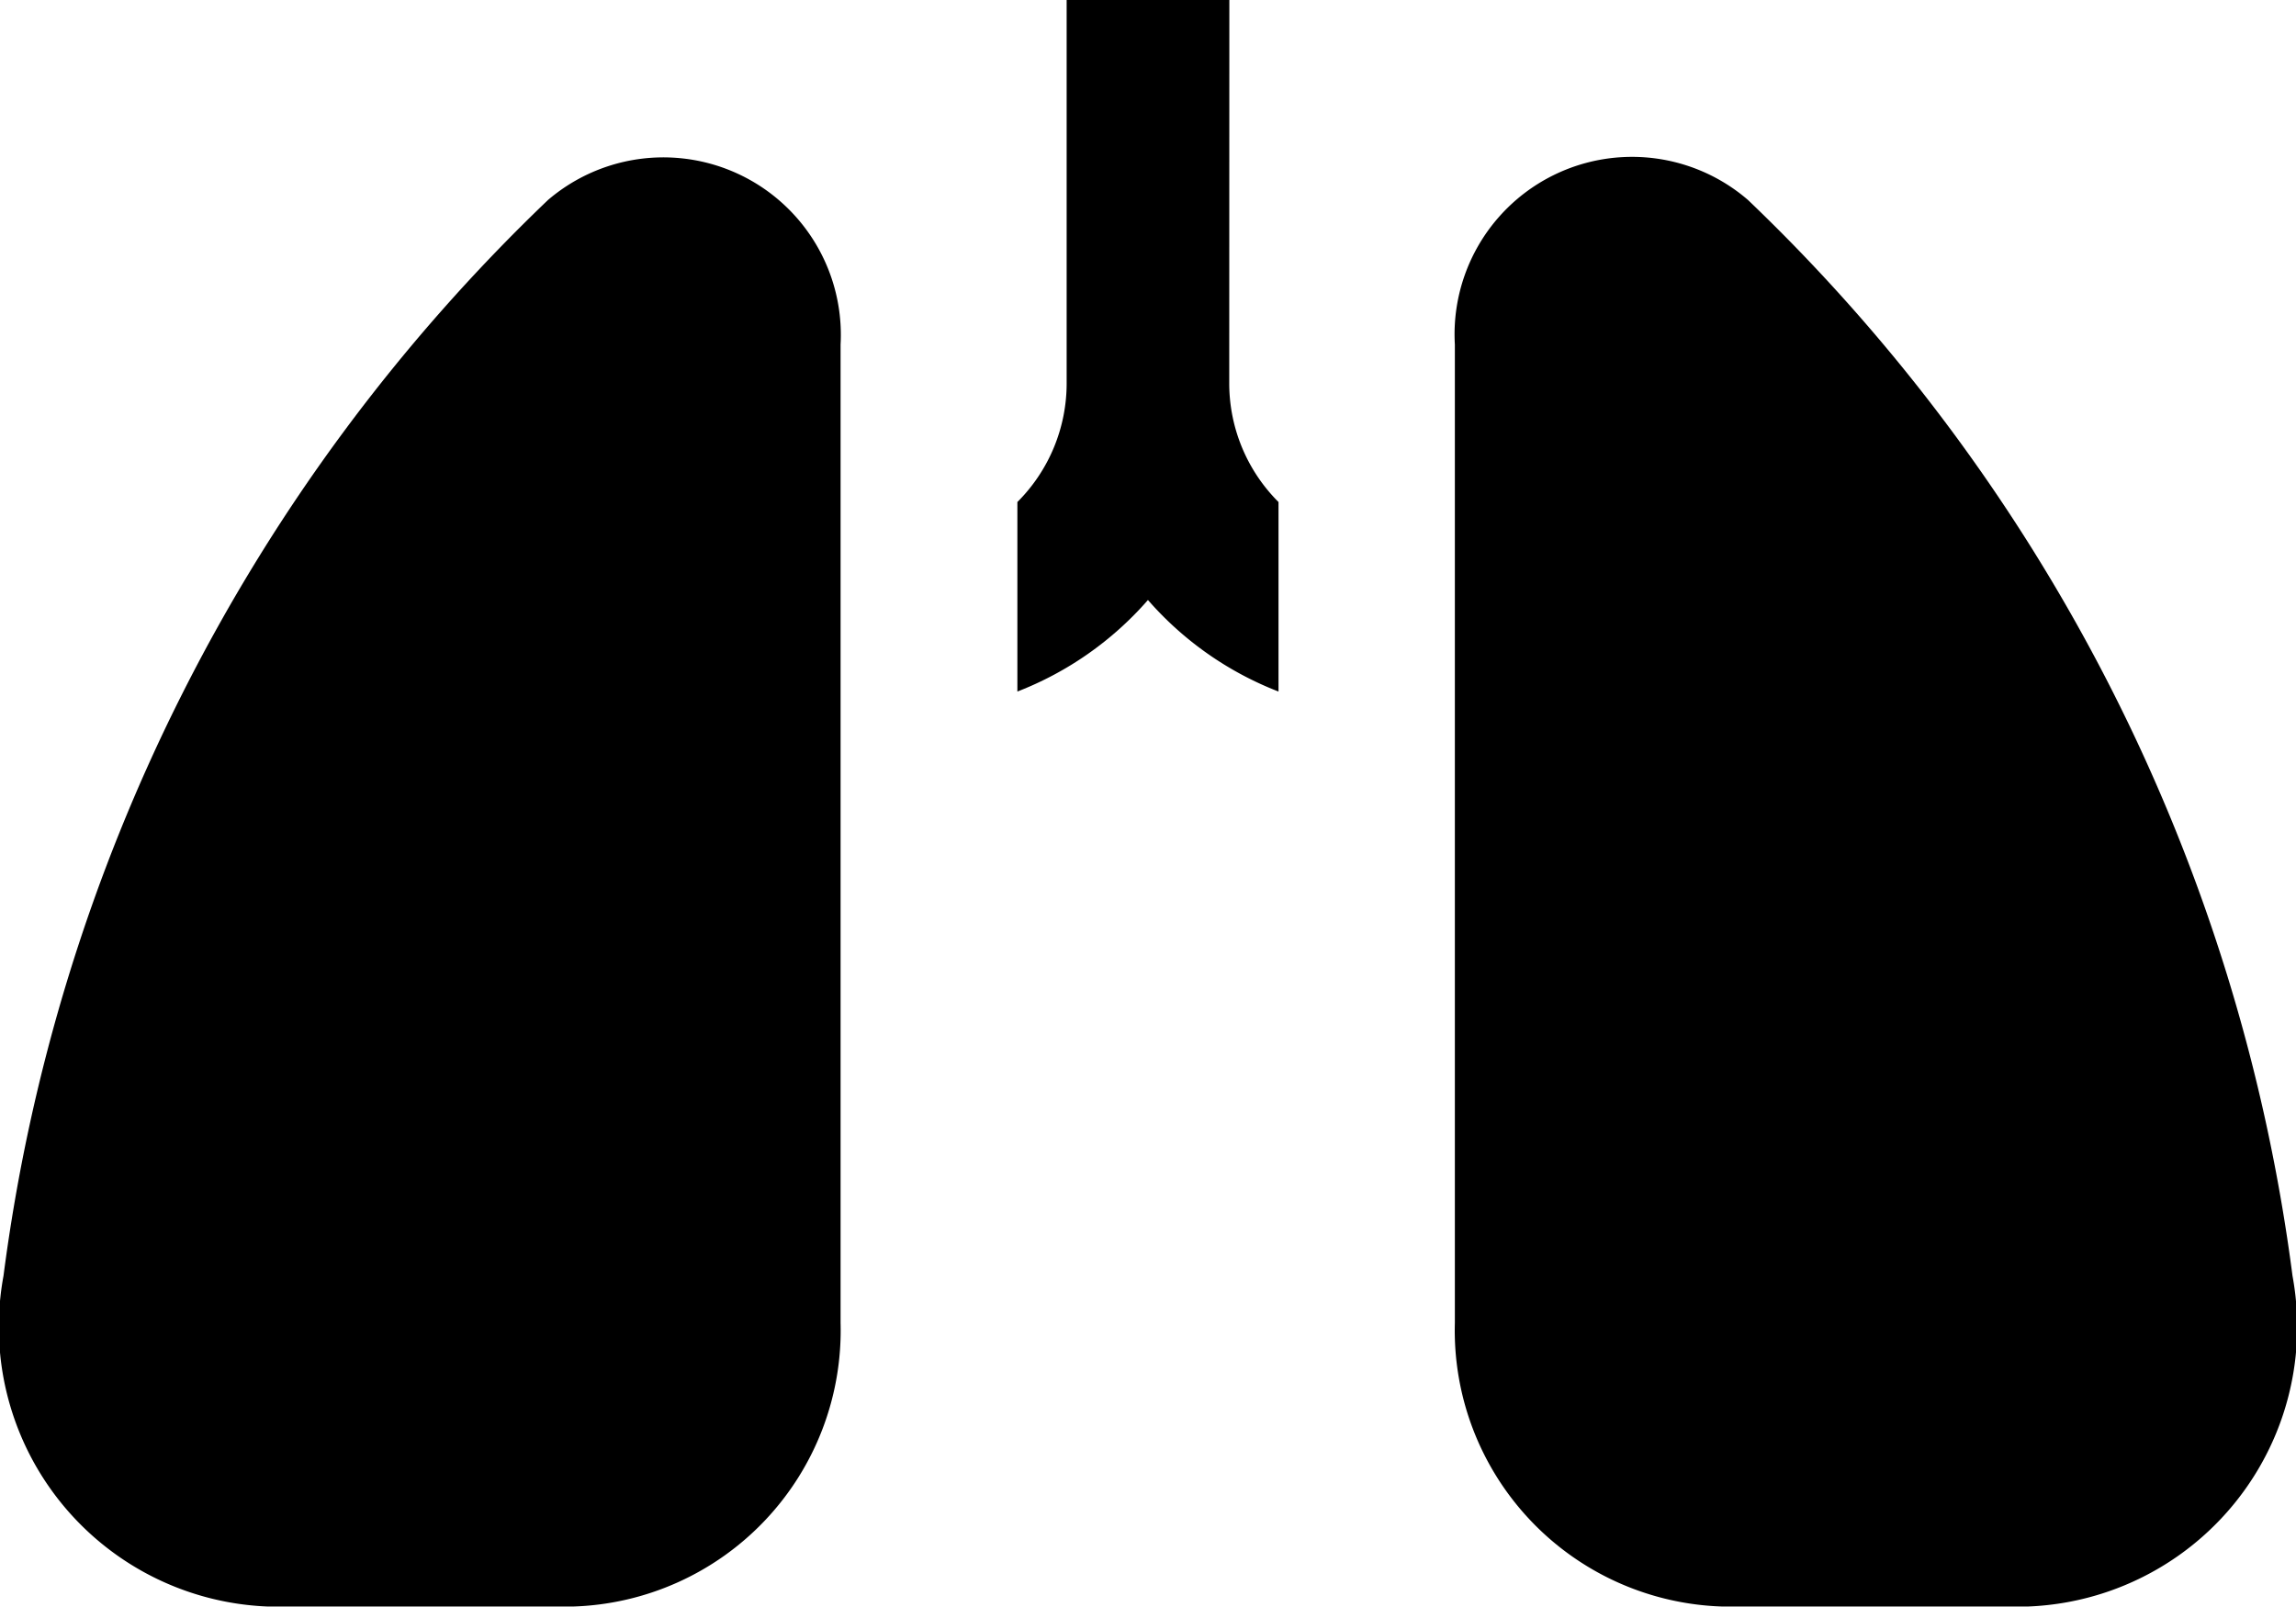 <svg xmlns="http://www.w3.org/2000/svg" width="20.363" height="14.251" viewBox="0 0 20.363 14.251">
  <g id="Chest_and_respiratory_system" transform="translate(-36 -102.034)">
    <path id="Caminho_51" data-name="Caminho 51" d="M313.776,143.283a16.055,16.055,0,0,0-4.829-9.543,1.574,1.574,0,0,0-2.6,1.282V143.7a2.45,2.45,0,0,0,2.377,2.516h2.7A2.483,2.483,0,0,0,313.776,143.283Z" transform="translate(-257.444 -29.932)"/>
    <path id="Caminho_52" data-name="Caminho 52" d="M40.86,133.74a16.056,16.056,0,0,0-4.829,9.543,2.483,2.483,0,0,0,2.347,2.933h2.7a2.45,2.45,0,0,0,2.377-2.516v-8.678A1.574,1.574,0,0,0,40.86,133.74Z" transform="translate(0 -29.932)"/>
    <path id="Caminho_53" data-name="Caminho 53" d="M231.533,102.034H230.09v3.4a1.487,1.487,0,0,1-.437,1.053v1.681a2.953,2.953,0,0,0,1.158-.812,2.952,2.952,0,0,0,1.158.812v-1.681a1.487,1.487,0,0,1-.437-1.053Z" transform="translate(-184.63 0)"/>
  </g>
</svg>
